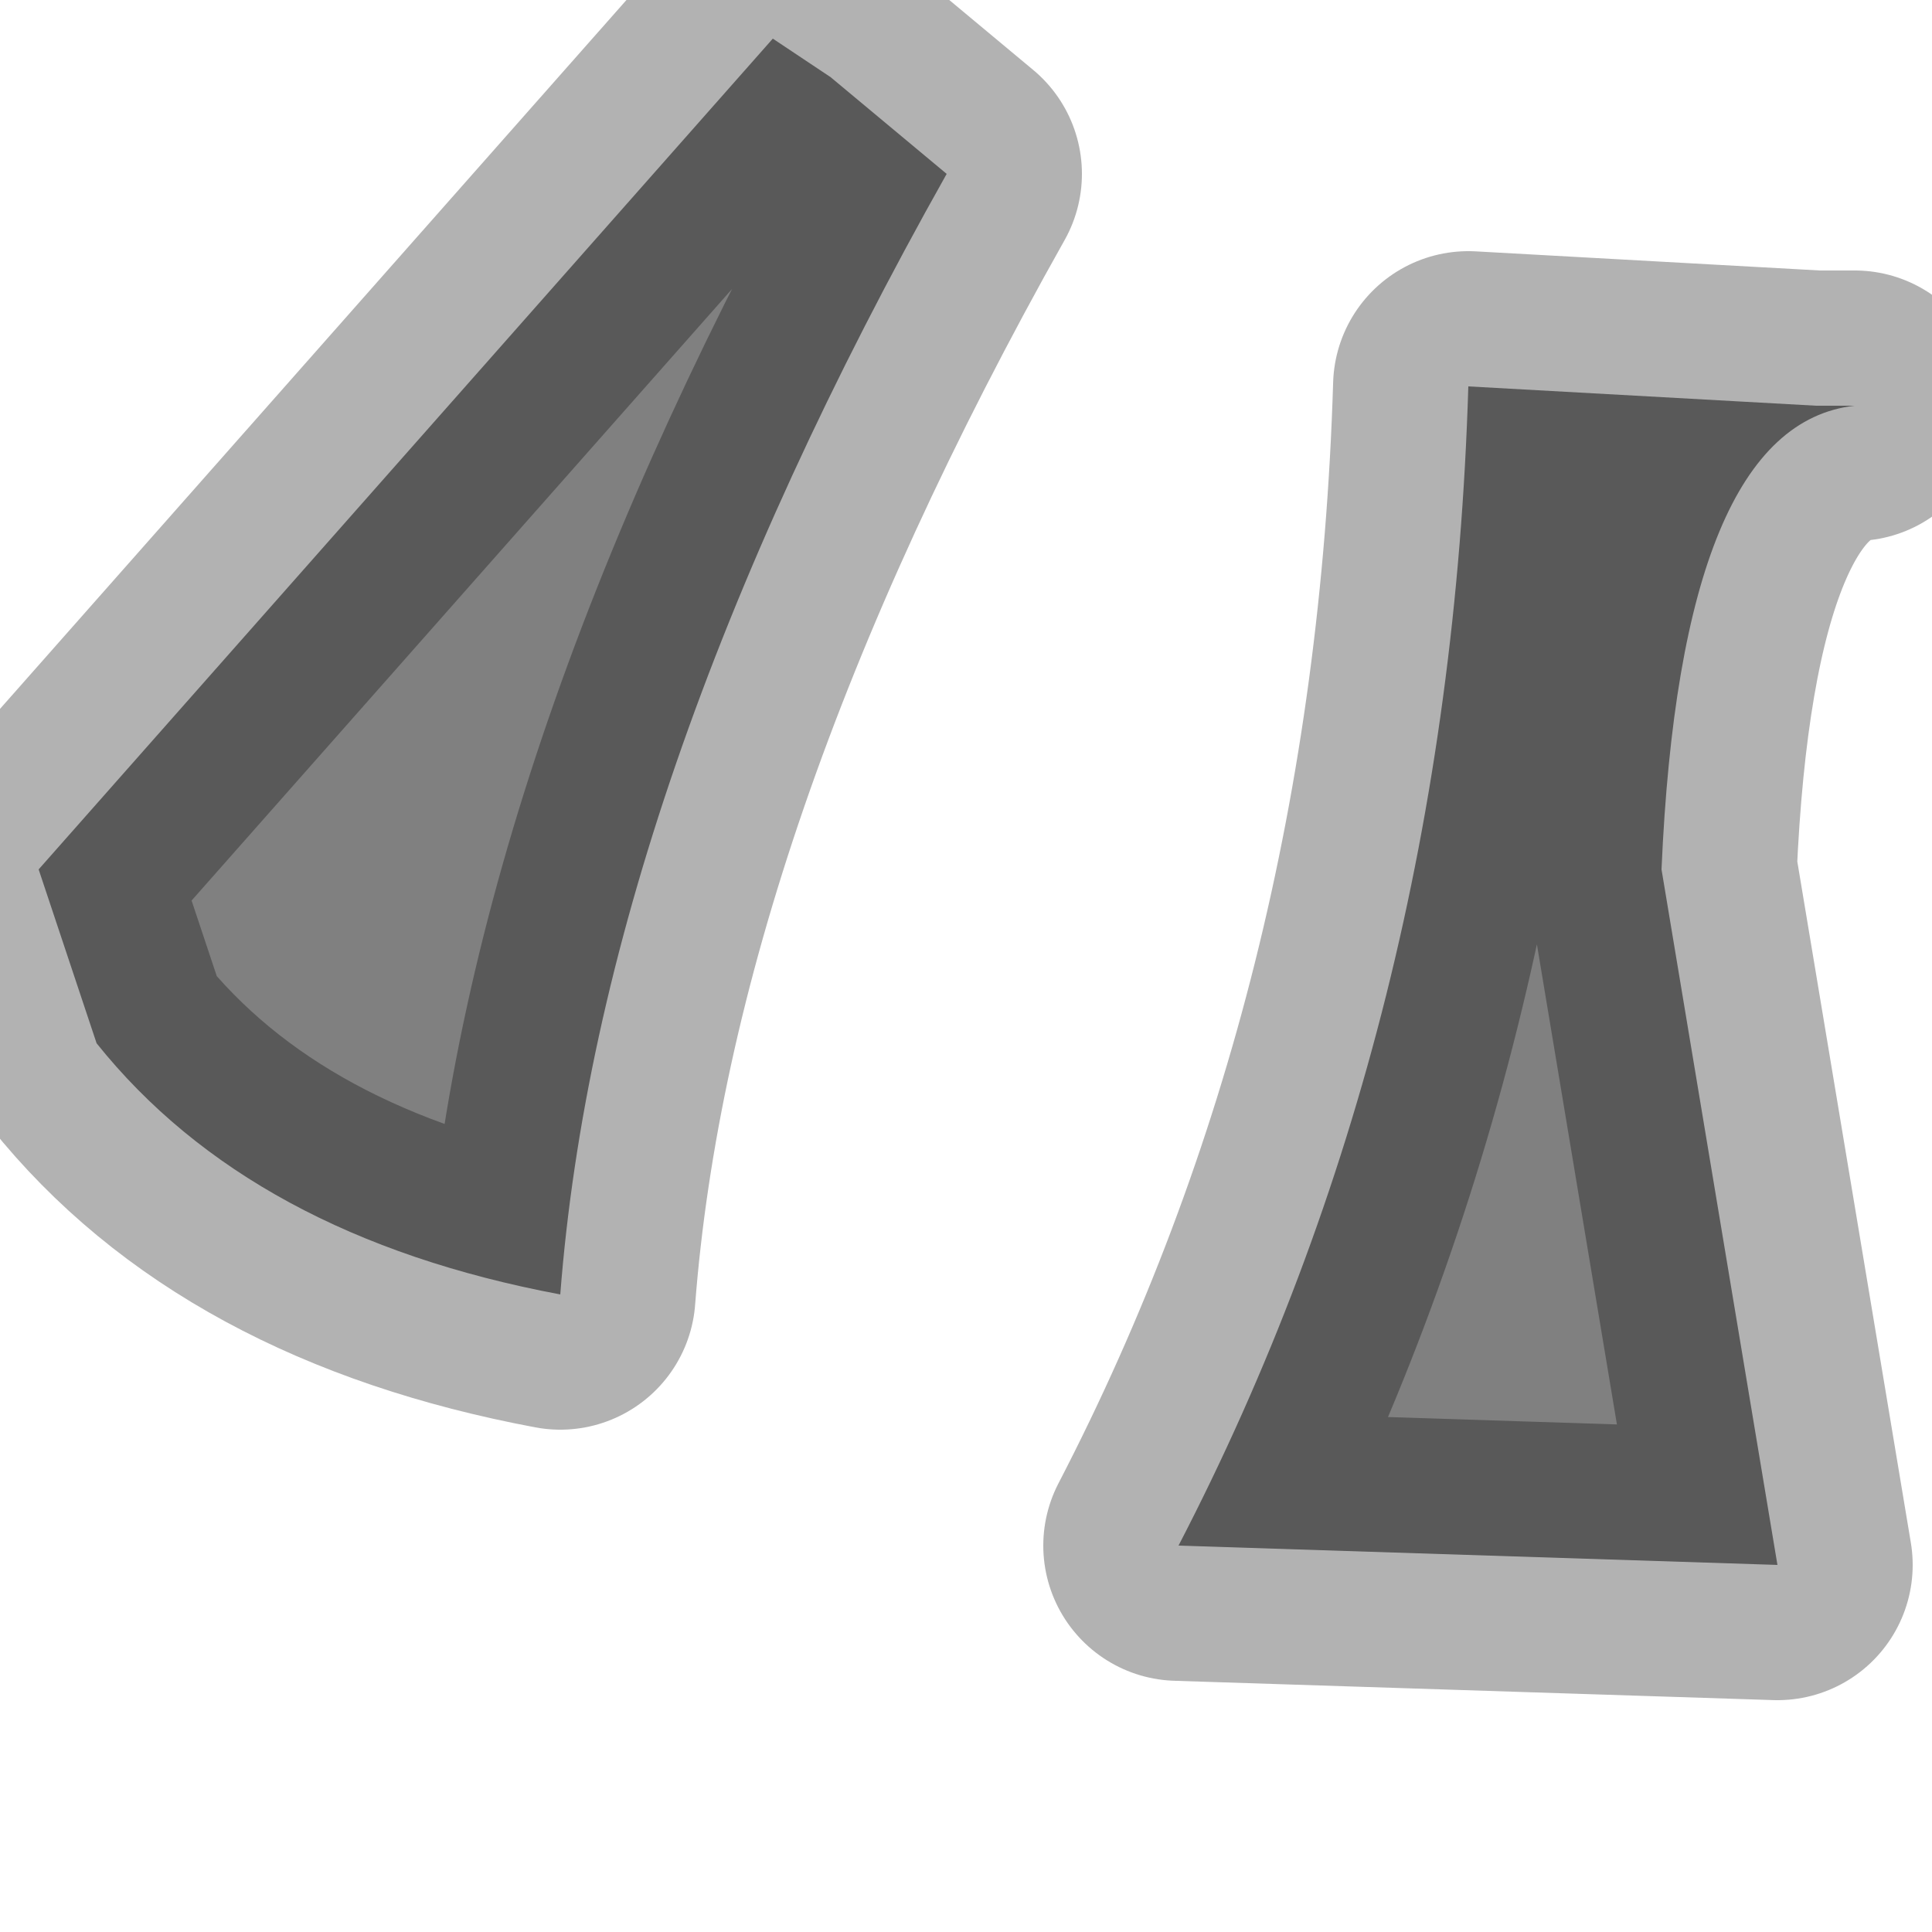 <?xml version="1.0" encoding="utf-8"?>
<svg version="1.1" id="Layer_1"
xmlns="http://www.w3.org/2000/svg"
xmlns:xlink="http://www.w3.org/1999/xlink"
width="5px" height="5px"
xml:space="preserve">
<g id="PathID_3872" transform="matrix(1, 0, 0, 1, 0.1, 0.1)">
<path style="fill:#808080;fill-opacity:1" d="M4.6 0.95L4.7 0.95Q4.25 1 4.2 2.15L4.5 3.95L2.95 3.9Q3.65 2.55 3.7 0.9L4.6 0.95M2.35 0.35Q1.45 1.95 1.35 3.25Q0.55 3.1 0.15 2.6L0 2.15L1.9 0L2.05 0.1L2.35 0.35" />
<path style="fill:none;stroke-width:0.7;stroke-linecap:round;stroke-linejoin:round;stroke-miterlimit:3;stroke:#000000;stroke-opacity:0.302" d="M3.7 0.9Q3.65 2.55 2.95 3.9L4.5 3.95L4.2 2.15Q4.25 1 4.7 0.95L4.6 0.95L3.7 0.9z" />
<path style="fill:none;stroke-width:0.7;stroke-linecap:round;stroke-linejoin:round;stroke-miterlimit:3;stroke:#000000;stroke-opacity:0.302" d="M2.05 0.1L1.9 0L0 2.15L0.15 2.6Q0.55 3.1 1.35 3.25Q1.45 1.95 2.35 0.35L2.05 0.1z" />
</g>
</svg>
